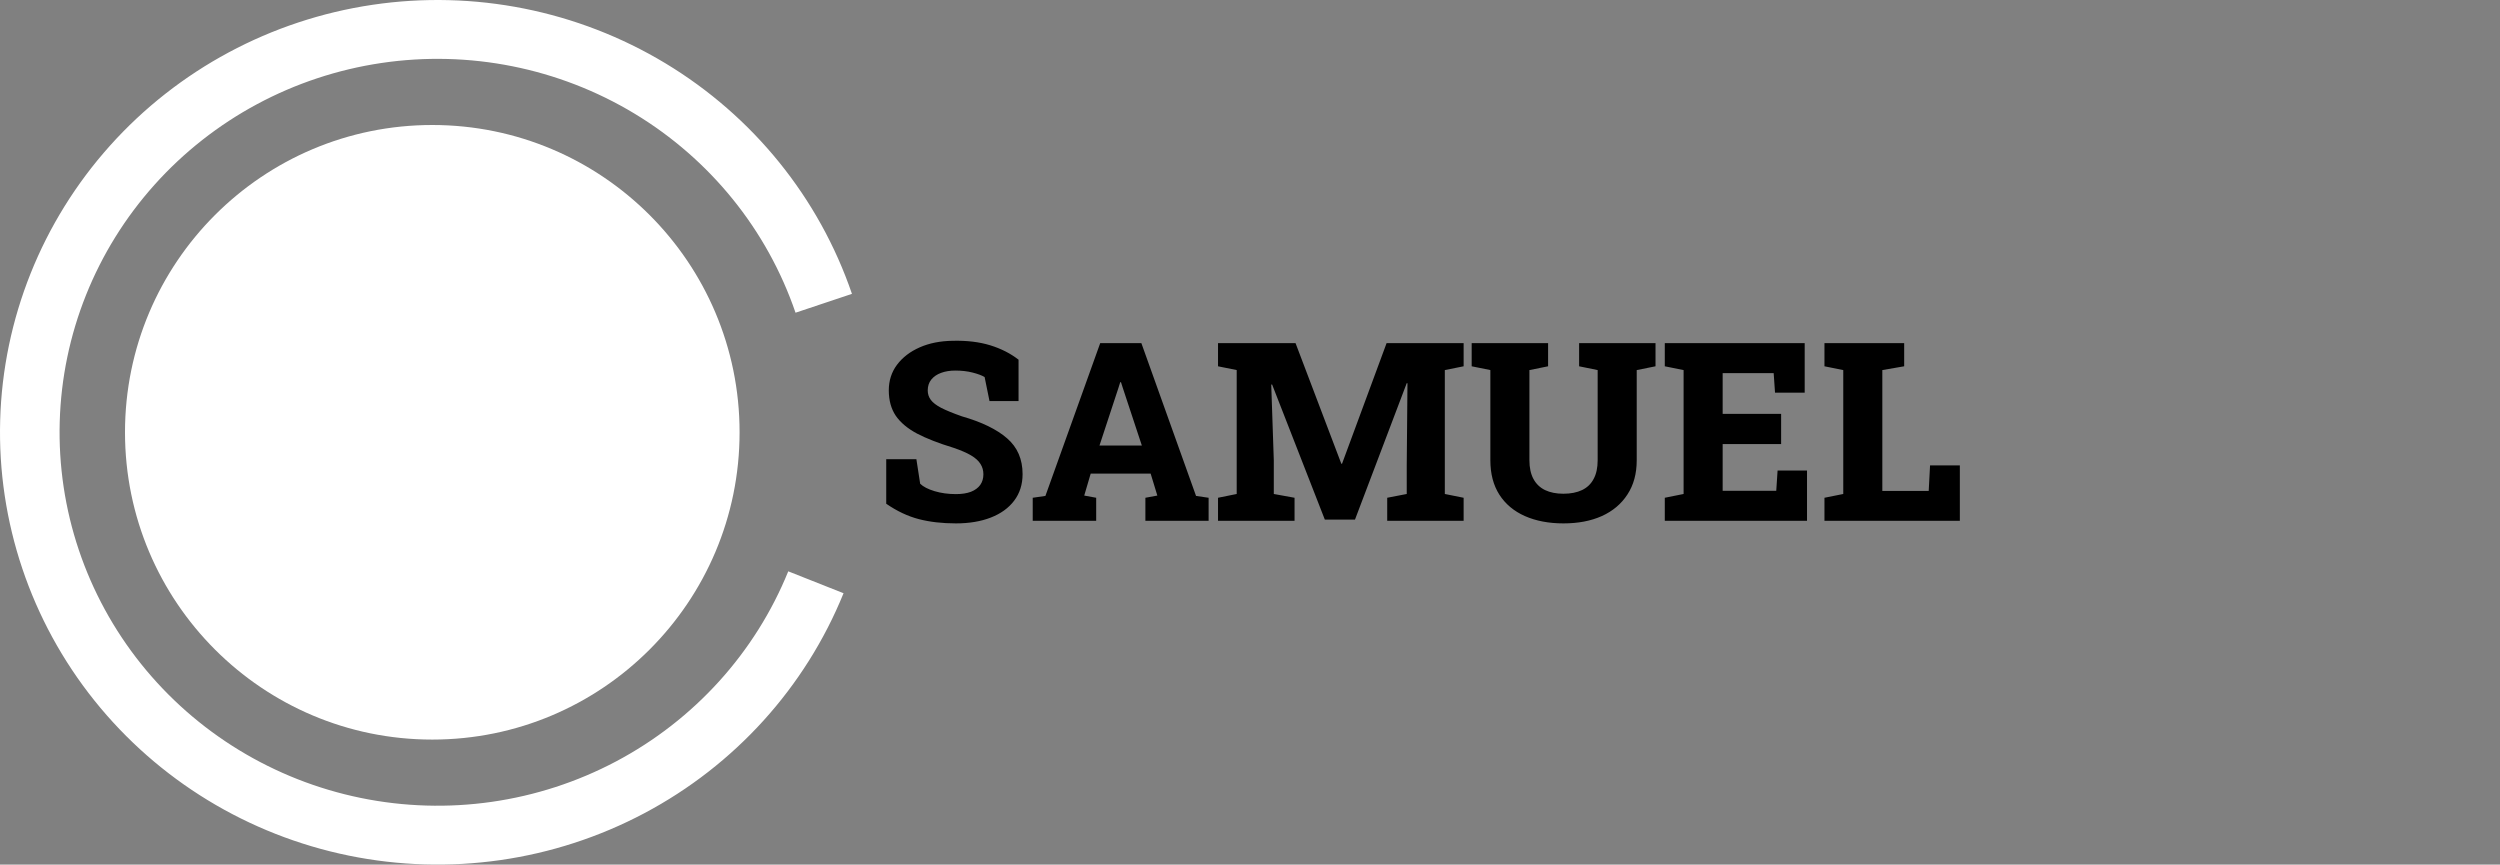 <svg width="240" height="83" viewBox="0 0 240 83" fill="none" xmlns="http://www.w3.org/2000/svg">
<rect x="0" y="0" width="240" height="83" fill="#808080" stroke="none"/>
<path d="M80.98 56.951C77.31 65.991 70.539 73.467 61.853 78.071C53.166 82.675 43.117 84.113 33.465 82.134C23.814 80.155 15.174 74.884 9.059 67.245C2.944 59.606 -0.257 50.084 0.016 40.348C0.29 30.612 4.021 21.281 10.555 13.989C17.09 6.696 26.012 1.907 35.761 0.461C45.509 -0.986 55.461 1.001 63.876 6.074C72.291 11.147 78.631 18.983 81.788 28.21L76.371 30.02C73.644 22.049 68.166 15.28 60.897 10.897C53.628 6.515 45.031 4.798 36.61 6.048C28.189 7.298 20.482 11.435 14.837 17.734C9.192 24.034 5.969 32.094 5.733 40.505C5.496 48.916 8.261 57.14 13.544 63.739C18.826 70.339 26.29 74.892 34.627 76.601C42.965 78.311 51.645 77.069 59.15 73.092C66.653 69.115 72.502 62.656 75.673 54.847L80.98 56.951Z" fill="white"/>
<circle cx="41.5" cy="41.5" r="29.5" fill="white"/>
<path d="M91.769 50.246C90.449 50.246 89.262 50.109 88.207 49.836C87.152 49.562 86.109 49.07 85.078 48.359V44.082H87.973L88.336 46.438C88.633 46.727 89.094 46.965 89.719 47.152C90.344 47.34 91.027 47.434 91.769 47.434C92.34 47.434 92.82 47.359 93.211 47.211C93.602 47.055 93.898 46.836 94.102 46.555C94.305 46.266 94.406 45.926 94.406 45.535C94.406 45.16 94.312 44.828 94.125 44.539C93.945 44.242 93.644 43.969 93.223 43.719C92.801 43.469 92.231 43.223 91.512 42.98C90.106 42.551 88.945 42.098 88.031 41.621C87.125 41.137 86.445 40.566 85.992 39.91C85.547 39.246 85.324 38.434 85.324 37.473C85.324 36.543 85.586 35.727 86.109 35.023C86.641 34.312 87.367 33.754 88.289 33.348C89.211 32.941 90.273 32.73 91.477 32.715C92.828 32.684 94.023 32.828 95.062 33.148C96.102 33.469 97.008 33.93 97.781 34.531V38.504H94.992L94.523 36.195C94.242 36.031 93.852 35.887 93.352 35.762C92.859 35.637 92.312 35.574 91.711 35.574C91.195 35.574 90.738 35.648 90.34 35.797C89.949 35.938 89.637 36.152 89.402 36.441C89.176 36.723 89.062 37.07 89.062 37.484C89.062 37.82 89.16 38.121 89.356 38.387C89.551 38.652 89.887 38.91 90.363 39.16C90.84 39.402 91.5 39.672 92.344 39.969C94.25 40.516 95.695 41.219 96.68 42.078C97.672 42.938 98.168 44.082 98.168 45.512C98.168 46.504 97.898 47.355 97.359 48.066C96.828 48.77 96.082 49.309 95.121 49.684C94.16 50.059 93.043 50.246 91.769 50.246ZM99.141 50V47.785L100.359 47.609L105.621 32.938H109.57L114.82 47.609L116.027 47.785V50H109.957V47.785L111.105 47.574L110.461 45.465H104.707L104.086 47.574L105.234 47.785V50H99.141ZM105.551 42.77H109.617L107.789 37.238L107.613 36.688H107.543L107.355 37.285L105.551 42.77ZM116.93 50V47.785L118.723 47.422V35.527L116.93 35.164V32.938H118.723H124.371L128.766 44.516H128.836L133.113 32.938H140.508V35.164L138.703 35.527V47.422L140.508 47.785V50H133.172V47.785L135.047 47.422V44.645L135.117 36.793L135.047 36.781L130.078 49.883H127.184L122.121 36.91L122.039 36.922L122.285 44.199V47.422L124.277 47.785V50H116.93ZM150.094 50.246C148.688 50.246 147.453 50.012 146.391 49.543C145.336 49.074 144.52 48.391 143.941 47.492C143.363 46.586 143.074 45.484 143.074 44.188V35.527L141.281 35.164V32.938H148.617V35.164L146.824 35.527V44.188C146.824 44.906 146.953 45.504 147.211 45.98C147.469 46.457 147.84 46.812 148.324 47.047C148.816 47.281 149.402 47.398 150.082 47.398C150.785 47.398 151.383 47.281 151.875 47.047C152.367 46.812 152.738 46.457 152.988 45.98C153.246 45.504 153.375 44.906 153.375 44.188V35.527L151.594 35.164V32.938H158.93V35.164L157.125 35.527V44.188C157.125 45.469 156.828 46.562 156.234 47.469C155.648 48.375 154.828 49.066 153.773 49.543C152.727 50.012 151.5 50.246 150.094 50.246ZM159.82 50V47.785L161.625 47.422V35.527L159.82 35.164V32.938H173.25V37.695H170.402L170.273 35.82H165.375V39.734H170.988V42.629H165.375V47.117H170.52L170.648 45.172H173.473V50H159.82ZM175.148 50V47.785L176.953 47.422V35.527L175.148 35.164V32.938H176.953H180.703H182.801V35.164L180.703 35.527V47.129H185.156L185.285 44.68H188.145V50H175.148Z" fill="black"/>
</svg>
